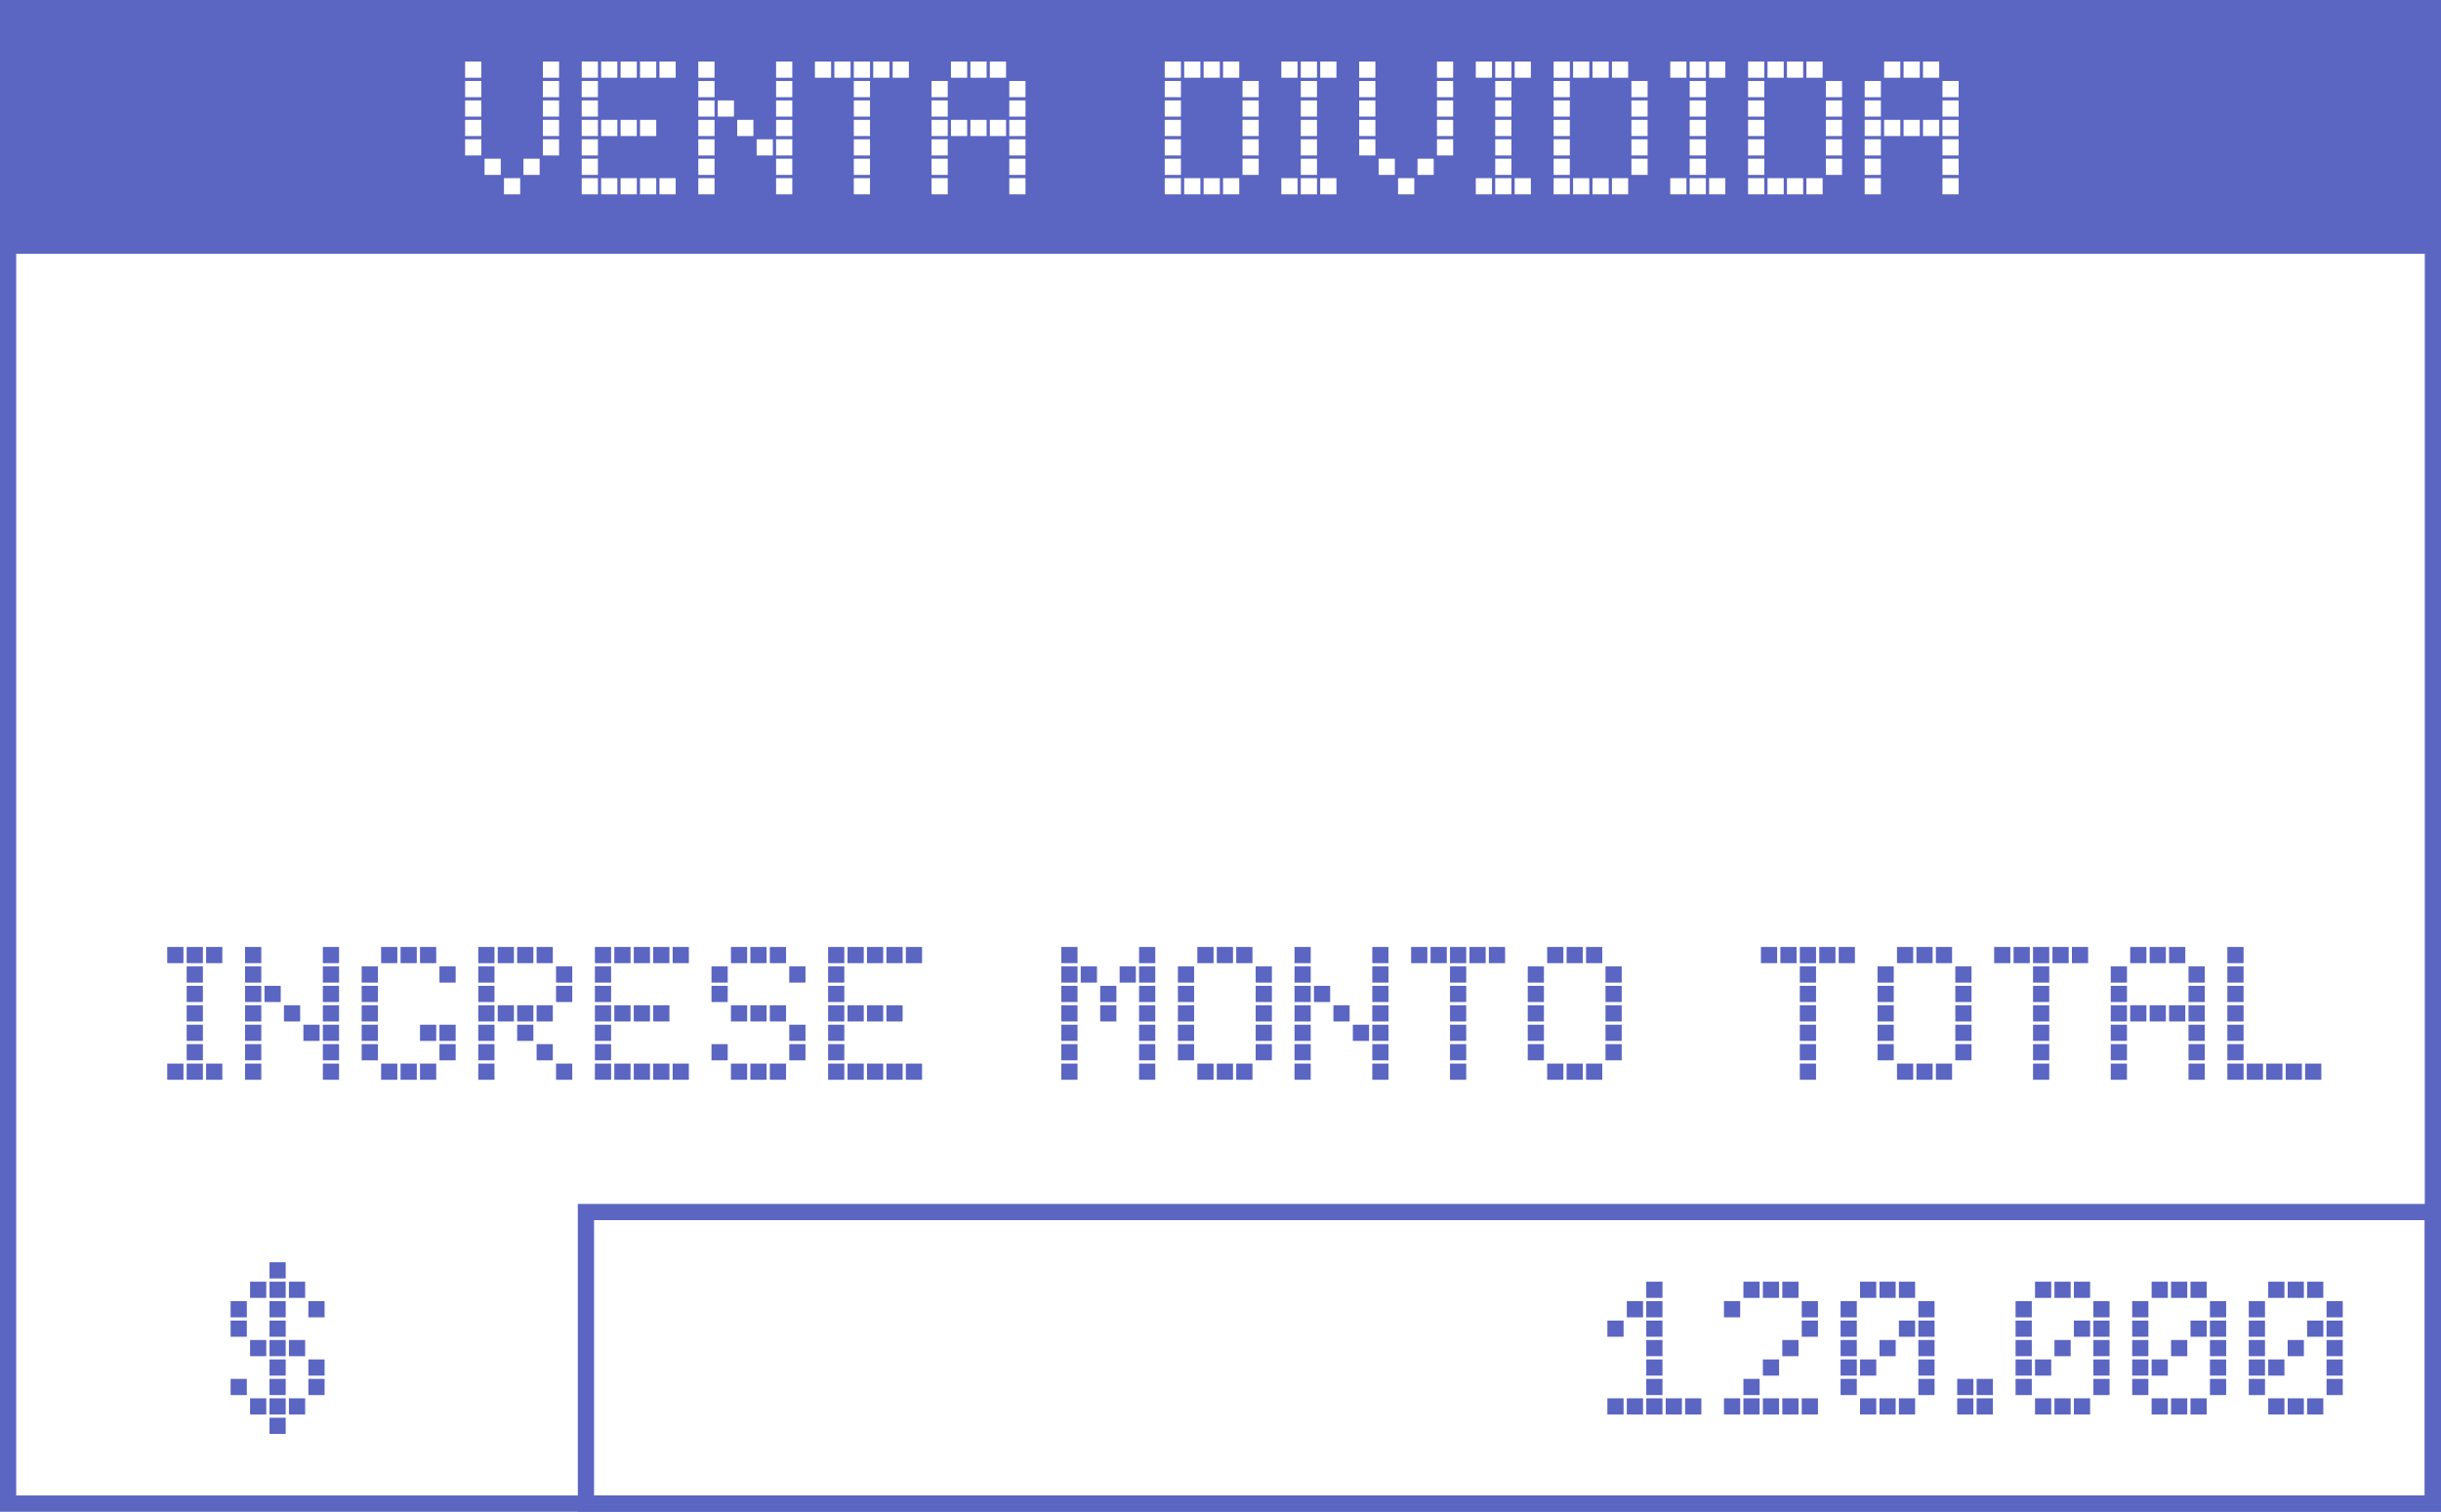 <svg width="452" height="280" viewBox="0 0 452 280" fill="none" xmlns="http://www.w3.org/2000/svg">
<rect x="0" y="0" width="452" height="280" fill="#333333" stroke="none"/>
<g clip-path="url(#clip0)">
<rect width="452" height="280" fill="white"/>
<rect width="452" height="47" fill="#5B65C2"/>
<path d="M304.839 237.4H307.839V240.4H304.839V237.4ZM304.839 241H307.839V244H304.839V241ZM301.239 241H304.239V244H301.239V241ZM312.039 259H315.039V262H312.039V259ZM308.439 259H311.439V262H308.439V259ZM304.839 244.6H307.839V247.6H304.839V244.6ZM304.839 248.2H307.839V251.2H304.839V248.2ZM304.839 251.8H307.839V254.8H304.839V251.8ZM304.839 255.4H307.839V258.4H304.839V255.4ZM304.839 259H307.839V262H304.839V259ZM301.239 259H304.239V262H301.239V259ZM297.639 244.6H300.639V247.6H297.639V244.6ZM297.639 259H300.639V262H297.639V259ZM333.63 241H336.63V244H333.63V241ZM330.03 237.4H333.03V240.4H330.03V237.4ZM326.43 237.4H329.43V240.4H326.43V237.4ZM322.83 237.4H325.83V240.4H322.83V237.4ZM319.23 241H322.23V244H319.23V241ZM333.63 244.6H336.63V247.6H333.63V244.6ZM333.63 259H336.63V262H333.63V259ZM330.03 248.2H333.03V251.2H330.03V248.2ZM330.03 259H333.03V262H330.03V259ZM326.43 251.8H329.43V254.8H326.43V251.8ZM326.43 259H329.43V262H326.43V259ZM322.83 255.4H325.83V258.4H322.83V255.4ZM322.83 259H325.83V262H322.83V259ZM319.23 259H322.23V262H319.23V259ZM355.222 241H358.222V244H355.222V241ZM351.622 237.4H354.622V240.4H351.622V237.4ZM348.022 237.4H351.022V240.4H348.022V237.4ZM344.422 237.4H347.422V240.4H344.422V237.4ZM340.822 241H343.822V244H340.822V241ZM355.222 244.6H358.222V247.6H355.222V244.6ZM355.222 248.2H358.222V251.2H355.222V248.2ZM355.222 251.8H358.222V254.8H355.222V251.8ZM355.222 255.4H358.222V258.4H355.222V255.4ZM351.622 244.6H354.622V247.6H351.622V244.6ZM351.622 259H354.622V262H351.622V259ZM348.022 248.2H351.022V251.2H348.022V248.2ZM348.022 259H351.022V262H348.022V259ZM344.422 251.8H347.422V254.8H344.422V251.8ZM344.422 259H347.422V262H344.422V259ZM340.822 244.6H343.822V247.6H340.822V244.6ZM340.822 248.2H343.822V251.2H340.822V248.2ZM340.822 251.8H343.822V254.8H340.822V251.8ZM340.822 255.4H343.822V258.4H340.822V255.4ZM366.014 255.4H369.014V258.4H366.014V255.4ZM366.014 259H369.014V262H366.014V259ZM362.414 255.4H365.414V258.4H362.414V255.4ZM362.414 259H365.414V262H362.414V259ZM387.625 241H390.625V244H387.625V241ZM384.025 237.4H387.025V240.4H384.025V237.4ZM380.425 237.4H383.425V240.4H380.425V237.4ZM376.825 237.4H379.825V240.4H376.825V237.4ZM373.225 241H376.225V244H373.225V241ZM387.625 244.6H390.625V247.6H387.625V244.6ZM387.625 248.2H390.625V251.2H387.625V248.2ZM387.625 251.8H390.625V254.8H387.625V251.8ZM387.625 255.4H390.625V258.4H387.625V255.4ZM384.025 244.6H387.025V247.6H384.025V244.6ZM384.025 259H387.025V262H384.025V259ZM380.425 248.2H383.425V251.2H380.425V248.2ZM380.425 259H383.425V262H380.425V259ZM376.825 251.8H379.825V254.8H376.825V251.8ZM376.825 259H379.825V262H376.825V259ZM373.225 244.6H376.225V247.6H373.225V244.6ZM373.225 248.2H376.225V251.2H373.225V248.2ZM373.225 251.8H376.225V254.8H373.225V251.8ZM373.225 255.4H376.225V258.4H373.225V255.4ZM409.216 241H412.216V244H409.216V241ZM405.616 237.4H408.616V240.4H405.616V237.4ZM402.016 237.4H405.016V240.4H402.016V237.4ZM398.416 237.4H401.416V240.4H398.416V237.4ZM394.816 241H397.816V244H394.816V241ZM409.216 244.6H412.216V247.6H409.216V244.6ZM409.216 248.2H412.216V251.2H409.216V248.2ZM409.216 251.8H412.216V254.8H409.216V251.8ZM409.216 255.4H412.216V258.4H409.216V255.4ZM405.616 244.6H408.616V247.6H405.616V244.6ZM405.616 259H408.616V262H405.616V259ZM402.016 248.2H405.016V251.2H402.016V248.2ZM402.016 259H405.016V262H402.016V259ZM398.416 251.8H401.416V254.8H398.416V251.8ZM398.416 259H401.416V262H398.416V259ZM394.816 244.6H397.816V247.6H394.816V244.6ZM394.816 248.2H397.816V251.2H394.816V248.2ZM394.816 251.8H397.816V254.8H394.816V251.8ZM394.816 255.4H397.816V258.4H394.816V255.4ZM430.808 241H433.808V244H430.808V241ZM427.208 237.4H430.208V240.4H427.208V237.4ZM423.608 237.4H426.608V240.4H423.608V237.4ZM420.008 237.4H423.008V240.4H420.008V237.4ZM416.408 241H419.408V244H416.408V241ZM430.808 244.6H433.808V247.6H430.808V244.6ZM430.808 248.2H433.808V251.2H430.808V248.2ZM430.808 251.8H433.808V254.8H430.808V251.8ZM430.808 255.4H433.808V258.4H430.808V255.4ZM427.208 244.6H430.208V247.6H427.208V244.6ZM427.208 259H430.208V262H427.208V259ZM423.608 248.2H426.608V251.2H423.608V248.2ZM423.608 259H426.608V262H423.608V259ZM420.008 251.8H423.008V254.8H420.008V251.8ZM420.008 259H423.008V262H420.008V259ZM416.408 244.6H419.408V247.6H416.408V244.6ZM416.408 248.2H419.408V251.2H416.408V248.2ZM416.408 251.8H419.408V254.8H416.408V251.8ZM416.408 255.4H419.408V258.4H416.408V255.4Z" fill="#5B65C2"/>
<path d="M49.904 262.6H52.904V265.6H49.904V262.6ZM49.904 233.8H52.904V236.8H49.904V233.8ZM49.904 251.8H52.904V254.8H49.904V251.8ZM49.904 255.4H52.904V258.4H49.904V255.4ZM49.904 241H52.904V244H49.904V241ZM49.904 244.6H52.904V247.6H49.904V244.6ZM57.104 241H60.104V244H57.104V241ZM53.504 237.4H56.504V240.4H53.504V237.4ZM49.904 237.4H52.904V240.4H49.904V237.4ZM46.304 237.4H49.304V240.4H46.304V237.4ZM42.704 241H45.704V244H42.704V241ZM57.104 251.8H60.104V254.8H57.104V251.8ZM57.104 255.4H60.104V258.4H57.104V255.4ZM53.504 248.2H56.504V251.2H53.504V248.2ZM53.504 259H56.504V262H53.504V259ZM49.904 248.2H52.904V251.2H49.904V248.2ZM49.904 259H52.904V262H49.904V259ZM46.304 248.2H49.304V251.2H46.304V248.2ZM46.304 259H49.304V262H46.304V259ZM42.704 244.6H45.704V247.6H42.704V244.6ZM42.704 255.4H45.704V258.4H42.704V255.4ZM57.104 241H60.104V244H57.104V241ZM53.504 237.4H56.504V240.4H53.504V237.4ZM49.904 237.4H52.904V240.4H49.904V237.4ZM46.304 237.4H49.304V240.4H46.304V237.4ZM42.704 241H45.704V244H42.704V241ZM57.104 251.8H60.104V254.8H57.104V251.8ZM57.104 255.4H60.104V258.4H57.104V255.4ZM53.504 248.2H56.504V251.2H53.504V248.2ZM53.504 259H56.504V262H53.504V259ZM49.904 248.2H52.904V251.2H49.904V248.2ZM49.904 259H52.904V262H49.904V259ZM46.304 248.2H49.304V251.2H46.304V248.2ZM46.304 259H49.304V262H46.304V259ZM42.704 244.6H45.704V247.6H42.704V244.6ZM42.704 255.4H45.704V258.4H42.704V255.4Z" fill="#5B65C2"/>
<path d="M38.167 175.4H41.167V178.4H38.167V175.4ZM34.567 175.4H37.567V178.4H34.567V175.4ZM34.567 179H37.567V182H34.567V179ZM30.967 175.4H33.967V178.4H30.967V175.4ZM38.167 197H41.167V200H38.167V197ZM34.567 182.6H37.567V185.6H34.567V182.6ZM34.567 186.2H37.567V189.2H34.567V186.2ZM34.567 189.8H37.567V192.8H34.567V189.8ZM34.567 193.4H37.567V196.4H34.567V193.4ZM34.567 197H37.567V200H34.567V197ZM30.967 197H33.967V200H30.967V197ZM59.781 175.4H62.781V178.4H59.781V175.4ZM59.781 179H62.781V182H59.781V179ZM45.381 175.4H48.381V178.4H45.381V175.4ZM45.381 179H48.381V182H45.381V179ZM59.781 182.6H62.781V185.6H59.781V182.6ZM59.781 186.2H62.781V189.2H59.781V186.2ZM59.781 189.8H62.781V192.8H59.781V189.8ZM59.781 193.4H62.781V196.4H59.781V193.4ZM59.781 197H62.781V200H59.781V197ZM56.181 189.8H59.181V192.8H56.181V189.8ZM52.581 186.2H55.581V189.2H52.581V186.2ZM48.981 182.6H51.981V185.6H48.981V182.6ZM45.381 182.6H48.381V185.6H45.381V182.6ZM45.381 186.2H48.381V189.2H45.381V186.2ZM45.381 189.8H48.381V192.8H45.381V189.8ZM45.381 193.4H48.381V196.4H45.381V193.4ZM45.381 197H48.381V200H45.381V197ZM81.373 179H84.373V182H81.373V179ZM77.773 175.4H80.773V178.4H77.773V175.4ZM74.173 175.4H77.173V178.4H74.173V175.4ZM70.573 175.4H73.573V178.4H70.573V175.4ZM66.973 179H69.973V182H66.973V179ZM81.373 189.8H84.373V192.8H81.373V189.8ZM81.373 193.4H84.373V196.4H81.373V193.4ZM77.773 189.8H80.773V192.8H77.773V189.8ZM77.773 197H80.773V200H77.773V197ZM74.173 197H77.173V200H74.173V197ZM70.573 197H73.573V200H70.573V197ZM66.973 182.6H69.973V185.6H66.973V182.6ZM66.973 186.2H69.973V189.2H66.973V186.2ZM66.973 189.8H69.973V192.8H66.973V189.8ZM66.973 193.4H69.973V196.4H66.973V193.4ZM102.964 179H105.964V182H102.964V179ZM99.365 175.4H102.364V178.4H99.365V175.4ZM95.764 175.4H98.764V178.4H95.764V175.4ZM92.165 175.4H95.165V178.4H92.165V175.4ZM88.564 175.4H91.564V178.4H88.564V175.4ZM88.564 179H91.564V182H88.564V179ZM102.964 182.6H105.964V185.6H102.964V182.6ZM102.964 197H105.964V200H102.964V197ZM99.365 186.2H102.364V189.2H99.365V186.2ZM99.365 193.4H102.364V196.4H99.365V193.4ZM95.764 186.2H98.764V189.2H95.764V186.2ZM95.764 189.8H98.764V192.8H95.764V189.8ZM92.165 186.2H95.165V189.2H92.165V186.2ZM88.564 182.6H91.564V185.6H88.564V182.6ZM88.564 186.2H91.564V189.2H88.564V186.2ZM88.564 189.8H91.564V192.8H88.564V189.8ZM88.564 193.4H91.564V196.4H88.564V193.4ZM88.564 197H91.564V200H88.564V197ZM124.556 175.4H127.556V178.4H124.556V175.4ZM120.956 175.4H123.956V178.4H120.956V175.4ZM117.356 175.4H120.356V178.4H117.356V175.4ZM113.756 175.4H116.756V178.4H113.756V175.4ZM110.156 175.4H113.156V178.4H110.156V175.4ZM110.156 179H113.156V182H110.156V179ZM124.556 197H127.556V200H124.556V197ZM120.956 186.2H123.956V189.2H120.956V186.2ZM120.956 197H123.956V200H120.956V197ZM117.356 186.2H120.356V189.2H117.356V186.2ZM117.356 197H120.356V200H117.356V197ZM113.756 186.2H116.756V189.2H113.756V186.2ZM113.756 197H116.756V200H113.756V197ZM110.156 182.6H113.156V185.6H110.156V182.6ZM110.156 186.2H113.156V189.2H110.156V186.2ZM110.156 189.8H113.156V192.8H110.156V189.8ZM110.156 193.4H113.156V196.4H110.156V193.4ZM110.156 197H113.156V200H110.156V197ZM146.148 179H149.148V182H146.148V179ZM142.548 175.4H145.548V178.4H142.548V175.4ZM138.948 175.4H141.948V178.4H138.948V175.4ZM135.348 175.4H138.348V178.4H135.348V175.4ZM131.748 179H134.748V182H131.748V179ZM146.148 189.8H149.148V192.8H146.148V189.8ZM146.148 193.4H149.148V196.4H146.148V193.4ZM142.548 186.2H145.548V189.2H142.548V186.2ZM142.548 197H145.548V200H142.548V197ZM138.948 186.2H141.948V189.2H138.948V186.2ZM138.948 197H141.948V200H138.948V197ZM135.348 186.2H138.348V189.2H135.348V186.2ZM135.348 197H138.348V200H135.348V197ZM131.748 182.6H134.748V185.6H131.748V182.6ZM131.748 193.4H134.748V196.4H131.748V193.4ZM167.74 175.4H170.74V178.4H167.74V175.4ZM164.14 175.4H167.14V178.4H164.14V175.4ZM160.54 175.4H163.54V178.4H160.54V175.4ZM156.94 175.4H159.94V178.4H156.94V175.4ZM153.34 175.4H156.34V178.4H153.34V175.4ZM153.34 179H156.34V182H153.34V179ZM167.74 197H170.74V200H167.74V197ZM164.14 186.2H167.14V189.2H164.14V186.2ZM164.14 197H167.14V200H164.14V197ZM160.54 186.2H163.54V189.2H160.54V186.2ZM160.54 197H163.54V200H160.54V197ZM156.94 186.2H159.94V189.2H156.94V186.2ZM156.94 197H159.94V200H156.94V197ZM153.34 182.6H156.34V185.6H153.34V182.6ZM153.34 186.2H156.34V189.2H153.34V186.2ZM153.34 189.8H156.34V192.8H153.34V189.8ZM153.34 193.4H156.34V196.4H153.34V193.4ZM153.34 197H156.34V200H153.34V197ZM210.923 175.4H213.923V178.4H210.923V175.4ZM210.923 179H213.923V182H210.923V179ZM207.323 179H210.323V182H207.323V179ZM200.123 179H203.123V182H200.123V179ZM196.523 175.4H199.523V178.4H196.523V175.4ZM196.523 179H199.523V182H196.523V179ZM210.923 182.6H213.923V185.6H210.923V182.6ZM210.923 186.2H213.923V189.2H210.923V186.2ZM210.923 189.8H213.923V192.8H210.923V189.8ZM210.923 193.4H213.923V196.4H210.923V193.4ZM210.923 197H213.923V200H210.923V197ZM203.723 182.6H206.723V185.6H203.723V182.6ZM203.723 186.2H206.723V189.2H203.723V186.2ZM196.523 182.6H199.523V185.6H196.523V182.6ZM196.523 186.2H199.523V189.2H196.523V186.2ZM196.523 189.8H199.523V192.8H196.523V189.8ZM196.523 193.4H199.523V196.4H196.523V193.4ZM196.523 197H199.523V200H196.523V197ZM232.515 179H235.515V182H232.515V179ZM228.915 175.4H231.915V178.4H228.915V175.4ZM225.315 175.4H228.315V178.4H225.315V175.4ZM221.715 175.4H224.715V178.4H221.715V175.4ZM218.115 179H221.115V182H218.115V179ZM232.515 182.6H235.515V185.6H232.515V182.6ZM232.515 186.2H235.515V189.2H232.515V186.2ZM232.515 189.8H235.515V192.8H232.515V189.8ZM232.515 193.4H235.515V196.4H232.515V193.4ZM228.915 197H231.915V200H228.915V197ZM225.315 197H228.315V200H225.315V197ZM221.715 197H224.715V200H221.715V197ZM218.115 182.6H221.115V185.6H218.115V182.6ZM218.115 186.2H221.115V189.2H218.115V186.2ZM218.115 189.8H221.115V192.8H218.115V189.8ZM218.115 193.4H221.115V196.4H218.115V193.4ZM254.107 175.4H257.107V178.4H254.107V175.4ZM254.107 179H257.107V182H254.107V179ZM239.707 175.4H242.707V178.4H239.707V175.4ZM239.707 179H242.707V182H239.707V179ZM254.107 182.6H257.107V185.6H254.107V182.6ZM254.107 186.2H257.107V189.2H254.107V186.2ZM254.107 189.8H257.107V192.8H254.107V189.8ZM254.107 193.4H257.107V196.4H254.107V193.4ZM254.107 197H257.107V200H254.107V197ZM250.507 189.8H253.507V192.8H250.507V189.8ZM246.907 186.2H249.907V189.2H246.907V186.2ZM243.307 182.6H246.307V185.6H243.307V182.6ZM239.707 182.6H242.707V185.6H239.707V182.6ZM239.707 186.2H242.707V189.2H239.707V186.2ZM239.707 189.8H242.707V192.8H239.707V189.8ZM239.707 193.4H242.707V196.4H239.707V193.4ZM239.707 197H242.707V200H239.707V197ZM275.699 175.4H278.699V178.4H275.699V175.4ZM272.099 175.4H275.099V178.4H272.099V175.4ZM268.499 175.4H271.499V178.4H268.499V175.4ZM268.499 179H271.499V182H268.499V179ZM264.899 175.4H267.899V178.4H264.899V175.4ZM261.299 175.4H264.299V178.4H261.299V175.4ZM268.499 182.6H271.499V185.6H268.499V182.6ZM268.499 186.2H271.499V189.2H268.499V186.2ZM268.499 189.8H271.499V192.8H268.499V189.8ZM268.499 193.4H271.499V196.4H268.499V193.4ZM268.499 197H271.499V200H268.499V197ZM297.291 179H300.291V182H297.291V179ZM293.691 175.4H296.691V178.4H293.691V175.4ZM290.091 175.4H293.091V178.4H290.091V175.4ZM286.491 175.4H289.491V178.4H286.491V175.4ZM282.891 179H285.891V182H282.891V179ZM297.291 182.6H300.291V185.6H297.291V182.6ZM297.291 186.2H300.291V189.2H297.291V186.2ZM297.291 189.8H300.291V192.8H297.291V189.8ZM297.291 193.4H300.291V196.4H297.291V193.4ZM293.691 197H296.691V200H293.691V197ZM290.091 197H293.091V200H290.091V197ZM286.491 197H289.491V200H286.491V197ZM282.891 182.6H285.891V185.6H282.891V182.6ZM282.891 186.2H285.891V189.2H282.891V186.2ZM282.891 189.8H285.891V192.8H282.891V189.8ZM282.891 193.4H285.891V196.4H282.891V193.4ZM340.474 175.4H343.474V178.4H340.474V175.4ZM336.874 175.4H339.874V178.4H336.874V175.4ZM333.274 175.4H336.274V178.4H333.274V175.4ZM333.274 179H336.274V182H333.274V179ZM329.674 175.4H332.674V178.4H329.674V175.4ZM326.074 175.4H329.074V178.4H326.074V175.4ZM333.274 182.6H336.274V185.6H333.274V182.6ZM333.274 186.2H336.274V189.2H333.274V186.2ZM333.274 189.8H336.274V192.8H333.274V189.8ZM333.274 193.4H336.274V196.4H333.274V193.4ZM333.274 197H336.274V200H333.274V197ZM362.066 179H365.066V182H362.066V179ZM358.466 175.4H361.466V178.4H358.466V175.4ZM354.866 175.4H357.866V178.4H354.866V175.4ZM351.266 175.4H354.266V178.4H351.266V175.4ZM347.666 179H350.666V182H347.666V179ZM362.066 182.6H365.066V185.6H362.066V182.6ZM362.066 186.2H365.066V189.2H362.066V186.2ZM362.066 189.8H365.066V192.8H362.066V189.8ZM362.066 193.4H365.066V196.4H362.066V193.4ZM358.466 197H361.466V200H358.466V197ZM354.866 197H357.866V200H354.866V197ZM351.266 197H354.266V200H351.266V197ZM347.666 182.6H350.666V185.6H347.666V182.6ZM347.666 186.2H350.666V189.2H347.666V186.2ZM347.666 189.8H350.666V192.8H347.666V189.8ZM347.666 193.4H350.666V196.4H347.666V193.4ZM383.658 175.4H386.658V178.4H383.658V175.4ZM380.058 175.4H383.058V178.4H380.058V175.4ZM376.458 175.4H379.458V178.4H376.458V175.4ZM376.458 179H379.458V182H376.458V179ZM372.858 175.4H375.858V178.4H372.858V175.4ZM369.258 175.4H372.258V178.4H369.258V175.4ZM376.458 182.6H379.458V185.6H376.458V182.6ZM376.458 186.2H379.458V189.2H376.458V186.2ZM376.458 189.8H379.458V192.8H376.458V189.8ZM376.458 193.4H379.458V196.4H376.458V193.4ZM376.458 197H379.458V200H376.458V197ZM405.25 179H408.25V182H405.25V179ZM401.65 175.4H404.65V178.4H401.65V175.4ZM398.05 175.4H401.05V178.4H398.05V175.4ZM394.45 175.4H397.45V178.4H394.45V175.4ZM390.85 179H393.85V182H390.85V179ZM405.25 182.6H408.25V185.6H405.25V182.6ZM405.25 186.2H408.25V189.2H405.25V186.2ZM405.25 189.8H408.25V192.8H405.25V189.8ZM405.25 193.4H408.25V196.4H405.25V193.4ZM405.25 197H408.25V200H405.25V197ZM401.65 186.2H404.65V189.2H401.65V186.2ZM398.05 186.2H401.05V189.2H398.05V186.2ZM394.45 186.2H397.45V189.2H394.45V186.2ZM390.85 182.6H393.85V185.6H390.85V182.6ZM390.85 186.2H393.85V189.2H390.85V186.2ZM390.85 189.8H393.85V192.8H390.85V189.8ZM390.85 193.4H393.85V196.4H390.85V193.4ZM390.85 197H393.85V200H390.85V197ZM412.441 175.4H415.441V178.4H412.441V175.4ZM412.441 179H415.441V182H412.441V179ZM426.841 197H429.841V200H426.841V197ZM423.241 197H426.241V200H423.241V197ZM419.641 197H422.641V200H419.641V197ZM416.041 197H419.041V200H416.041V197ZM412.441 182.6H415.441V185.6H412.441V182.6ZM412.441 186.2H415.441V189.2H412.441V186.2ZM412.441 189.8H415.441V192.8H412.441V189.8ZM412.441 193.4H415.441V196.4H412.441V193.4ZM412.441 197H415.441V200H412.441V197Z" fill="#5B65C2"/>
<path d="M100.524 11.4H103.524V14.4H100.524V11.4ZM100.524 15H103.524V18H100.524V15ZM86.124 11.4H89.124V14.4H86.124V11.4ZM86.124 15H89.124V18H86.124V15ZM100.524 18.6H103.524V21.6H100.524V18.6ZM100.524 22.2H103.524V25.2H100.524V22.2ZM100.524 25.8H103.524V28.8H100.524V25.8ZM96.924 29.4H99.924V32.4H96.924V29.4ZM93.324 33H96.324V36H93.324V33ZM89.724 29.4H92.724V32.4H89.724V29.4ZM86.124 18.6H89.124V21.6H86.124V18.6ZM86.124 22.2H89.124V25.2H86.124V22.2ZM86.124 25.8H89.124V28.8H86.124V25.8ZM122.116 11.4H125.116V14.4H122.116V11.4ZM118.516 11.4H121.516V14.4H118.516V11.4ZM114.916 11.4H117.916V14.4H114.916V11.4ZM111.316 11.4H114.316V14.4H111.316V11.4ZM107.716 11.4H110.716V14.4H107.716V11.4ZM107.716 15H110.716V18H107.716V15ZM122.116 33H125.116V36H122.116V33ZM118.516 22.2H121.516V25.2H118.516V22.2ZM118.516 33H121.516V36H118.516V33ZM114.916 22.2H117.916V25.2H114.916V22.2ZM114.916 33H117.916V36H114.916V33ZM111.316 22.2H114.316V25.2H111.316V22.2ZM111.316 33H114.316V36H111.316V33ZM107.716 18.6H110.716V21.6H107.716V18.6ZM107.716 22.2H110.716V25.2H107.716V22.2ZM107.716 25.8H110.716V28.8H107.716V25.8ZM107.716 29.4H110.716V32.4H107.716V29.4ZM107.716 33H110.716V36H107.716V33ZM143.708 11.4H146.708V14.4H143.708V11.4ZM143.708 15H146.708V18H143.708V15ZM129.308 11.4H132.308V14.4H129.308V11.4ZM129.308 15H132.308V18H129.308V15ZM143.708 18.6H146.708V21.6H143.708V18.6ZM143.708 22.2H146.708V25.2H143.708V22.2ZM143.708 25.8H146.708V28.8H143.708V25.8ZM143.708 29.4H146.708V32.4H143.708V29.4ZM143.708 33H146.708V36H143.708V33ZM140.108 25.8H143.108V28.8H140.108V25.8ZM136.508 22.2H139.508V25.2H136.508V22.2ZM132.908 18.6H135.908V21.6H132.908V18.6ZM129.308 18.6H132.308V21.6H129.308V18.6ZM129.308 22.2H132.308V25.2H129.308V22.2ZM129.308 25.8H132.308V28.8H129.308V25.8ZM129.308 29.4H132.308V32.4H129.308V29.4ZM129.308 33H132.308V36H129.308V33ZM165.299 11.4H168.299V14.4H165.299V11.4ZM161.699 11.4H164.699V14.4H161.699V11.4ZM158.099 11.4H161.099V14.4H158.099V11.4ZM158.099 15H161.099V18H158.099V15ZM154.499 11.4H157.499V14.4H154.499V11.4ZM150.899 11.4H153.899V14.4H150.899V11.4ZM158.099 18.6H161.099V21.6H158.099V18.6ZM158.099 22.2H161.099V25.2H158.099V22.2ZM158.099 25.8H161.099V28.8H158.099V25.8ZM158.099 29.4H161.099V32.4H158.099V29.4ZM158.099 33H161.099V36H158.099V33ZM186.891 15H189.891V18H186.891V15ZM183.291 11.4H186.291V14.4H183.291V11.4ZM179.691 11.4H182.691V14.4H179.691V11.4ZM176.091 11.4H179.091V14.4H176.091V11.4ZM172.491 15H175.491V18H172.491V15ZM186.891 18.6H189.891V21.6H186.891V18.6ZM186.891 22.2H189.891V25.2H186.891V22.2ZM186.891 25.8H189.891V28.8H186.891V25.8ZM186.891 29.4H189.891V32.4H186.891V29.4ZM186.891 33H189.891V36H186.891V33ZM183.291 22.2H186.291V25.2H183.291V22.2ZM179.691 22.2H182.691V25.2H179.691V22.2ZM176.091 22.2H179.091V25.2H176.091V22.2ZM172.491 18.6H175.491V21.6H172.491V18.6ZM172.491 22.2H175.491V25.2H172.491V22.2ZM172.491 25.8H175.491V28.8H172.491V25.8ZM172.491 29.4H175.491V32.4H172.491V29.4ZM172.491 33H175.491V36H172.491V33ZM230.075 15H233.075V18H230.075V15ZM226.475 11.4H229.475V14.4H226.475V11.4ZM222.875 11.4H225.875V14.4H222.875V11.4ZM219.275 11.4H222.275V14.4H219.275V11.4ZM215.675 11.4H218.675V14.4H215.675V11.4ZM215.675 15H218.675V18H215.675V15ZM230.075 18.6H233.075V21.6H230.075V18.6ZM230.075 22.2H233.075V25.2H230.075V22.2ZM230.075 25.8H233.075V28.8H230.075V25.8ZM230.075 29.4H233.075V32.4H230.075V29.4ZM226.475 33H229.475V36H226.475V33ZM222.875 33H225.875V36H222.875V33ZM219.275 33H222.275V36H219.275V33ZM215.675 18.6H218.675V21.6H215.675V18.6ZM215.675 22.2H218.675V25.2H215.675V22.2ZM215.675 25.8H218.675V28.8H215.675V25.8ZM215.675 29.4H218.675V32.4H215.675V29.4ZM215.675 33H218.675V36H215.675V33ZM244.467 11.4H247.467V14.4H244.467V11.4ZM240.867 11.4H243.867V14.4H240.867V11.4ZM240.867 15H243.867V18H240.867V15ZM237.267 11.4H240.267V14.4H237.267V11.4ZM244.467 33H247.467V36H244.467V33ZM240.867 18.6H243.867V21.6H240.867V18.6ZM240.867 22.2H243.867V25.2H240.867V22.2ZM240.867 25.8H243.867V28.8H240.867V25.8ZM240.867 29.4H243.867V32.4H240.867V29.4ZM240.867 33H243.867V36H240.867V33ZM237.267 33H240.267V36H237.267V33ZM266.081 11.4H269.081V14.4H266.081V11.4ZM266.081 15H269.081V18H266.081V15ZM251.681 11.4H254.681V14.4H251.681V11.4ZM251.681 15H254.681V18H251.681V15ZM266.081 18.6H269.081V21.6H266.081V18.6ZM266.081 22.2H269.081V25.2H266.081V22.2ZM266.081 25.8H269.081V28.8H266.081V25.8ZM262.481 29.4H265.481V32.4H262.481V29.4ZM258.881 33H261.881V36H258.881V33ZM255.281 29.4H258.281V32.4H255.281V29.4ZM251.681 18.6H254.681V21.6H251.681V18.6ZM251.681 22.2H254.681V25.2H251.681V22.2ZM251.681 25.8H254.681V28.8H251.681V25.8ZM280.472 11.4H283.472V14.4H280.472V11.4ZM276.872 11.4H279.872V14.4H276.872V11.4ZM276.872 15H279.872V18H276.872V15ZM273.272 11.4H276.272V14.4H273.272V11.4ZM280.472 33H283.472V36H280.472V33ZM276.872 18.6H279.872V21.6H276.872V18.6ZM276.872 22.2H279.872V25.2H276.872V22.2ZM276.872 25.8H279.872V28.8H276.872V25.8ZM276.872 29.4H279.872V32.4H276.872V29.4ZM276.872 33H279.872V36H276.872V33ZM273.272 33H276.272V36H273.272V33ZM302.087 15H305.087V18H302.087V15ZM298.487 11.4H301.487V14.4H298.487V11.4ZM294.887 11.4H297.887V14.4H294.887V11.4ZM291.287 11.4H294.287V14.4H291.287V11.4ZM287.687 11.4H290.687V14.4H287.687V11.4ZM287.687 15H290.687V18H287.687V15ZM302.087 18.6H305.087V21.6H302.087V18.6ZM302.087 22.2H305.087V25.2H302.087V22.2ZM302.087 25.8H305.087V28.8H302.087V25.8ZM302.087 29.4H305.087V32.4H302.087V29.4ZM298.487 33H301.487V36H298.487V33ZM294.887 33H297.887V36H294.887V33ZM291.287 33H294.287V36H291.287V33ZM287.687 18.6H290.687V21.6H287.687V18.6ZM287.687 22.2H290.687V25.2H287.687V22.2ZM287.687 25.8H290.687V28.8H287.687V25.8ZM287.687 29.4H290.687V32.4H287.687V29.4ZM287.687 33H290.687V36H287.687V33ZM316.478 11.4H319.478V14.4H316.478V11.4ZM312.878 11.4H315.878V14.4H312.878V11.4ZM312.878 15H315.878V18H312.878V15ZM309.278 11.4H312.278V14.4H309.278V11.4ZM316.478 33H319.478V36H316.478V33ZM312.878 18.6H315.878V21.6H312.878V18.6ZM312.878 22.2H315.878V25.2H312.878V22.2ZM312.878 25.8H315.878V28.8H312.878V25.8ZM312.878 29.4H315.878V32.4H312.878V29.4ZM312.878 33H315.878V36H312.878V33ZM309.278 33H312.278V36H309.278V33ZM338.092 15H341.092V18H338.092V15ZM334.492 11.4H337.492V14.4H334.492V11.4ZM330.892 11.4H333.892V14.4H330.892V11.4ZM327.292 11.4H330.292V14.4H327.292V11.4ZM323.692 11.4H326.692V14.4H323.692V11.4ZM323.692 15H326.692V18H323.692V15ZM338.092 18.6H341.092V21.6H338.092V18.6ZM338.092 22.2H341.092V25.2H338.092V22.2ZM338.092 25.8H341.092V28.8H338.092V25.8ZM338.092 29.4H341.092V32.4H338.092V29.4ZM334.492 33H337.492V36H334.492V33ZM330.892 33H333.892V36H330.892V33ZM327.292 33H330.292V36H327.292V33ZM323.692 18.6H326.692V21.6H323.692V18.6ZM323.692 22.2H326.692V25.2H323.692V22.2ZM323.692 25.8H326.692V28.8H323.692V25.8ZM323.692 29.4H326.692V32.4H323.692V29.4ZM323.692 33H326.692V36H323.692V33ZM359.684 15H362.684V18H359.684V15ZM356.084 11.4H359.084V14.4H356.084V11.4ZM352.484 11.4H355.484V14.4H352.484V11.4ZM348.884 11.4H351.884V14.4H348.884V11.4ZM345.284 15H348.284V18H345.284V15ZM359.684 18.6H362.684V21.6H359.684V18.6ZM359.684 22.2H362.684V25.2H359.684V22.2ZM359.684 25.8H362.684V28.8H359.684V25.8ZM359.684 29.4H362.684V32.4H359.684V29.4ZM359.684 33H362.684V36H359.684V33ZM356.084 22.2H359.084V25.2H356.084V22.2ZM352.484 22.2H355.484V25.2H352.484V22.2ZM348.884 22.2H351.884V25.2H348.884V22.2ZM345.284 18.6H348.284V21.6H345.284V18.6ZM345.284 22.2H348.284V25.2H345.284V22.2ZM345.284 25.8H348.284V28.8H345.284V25.8ZM345.284 29.4H348.284V32.4H345.284V29.4ZM345.284 33H348.284V36H345.284V33Z" fill="white"/>
<rect x="108.5" y="224.5" width="342" height="54" stroke="#5B65C2" stroke-width="3"/>
<rect x="1.5" y="1.5" width="449" height="277" stroke="#5B65C2" stroke-width="3"/>
</g>
<defs>
<clipPath id="clip0">
<rect width="452" height="280" fill="white"/>
</clipPath>
</defs>
</svg>

